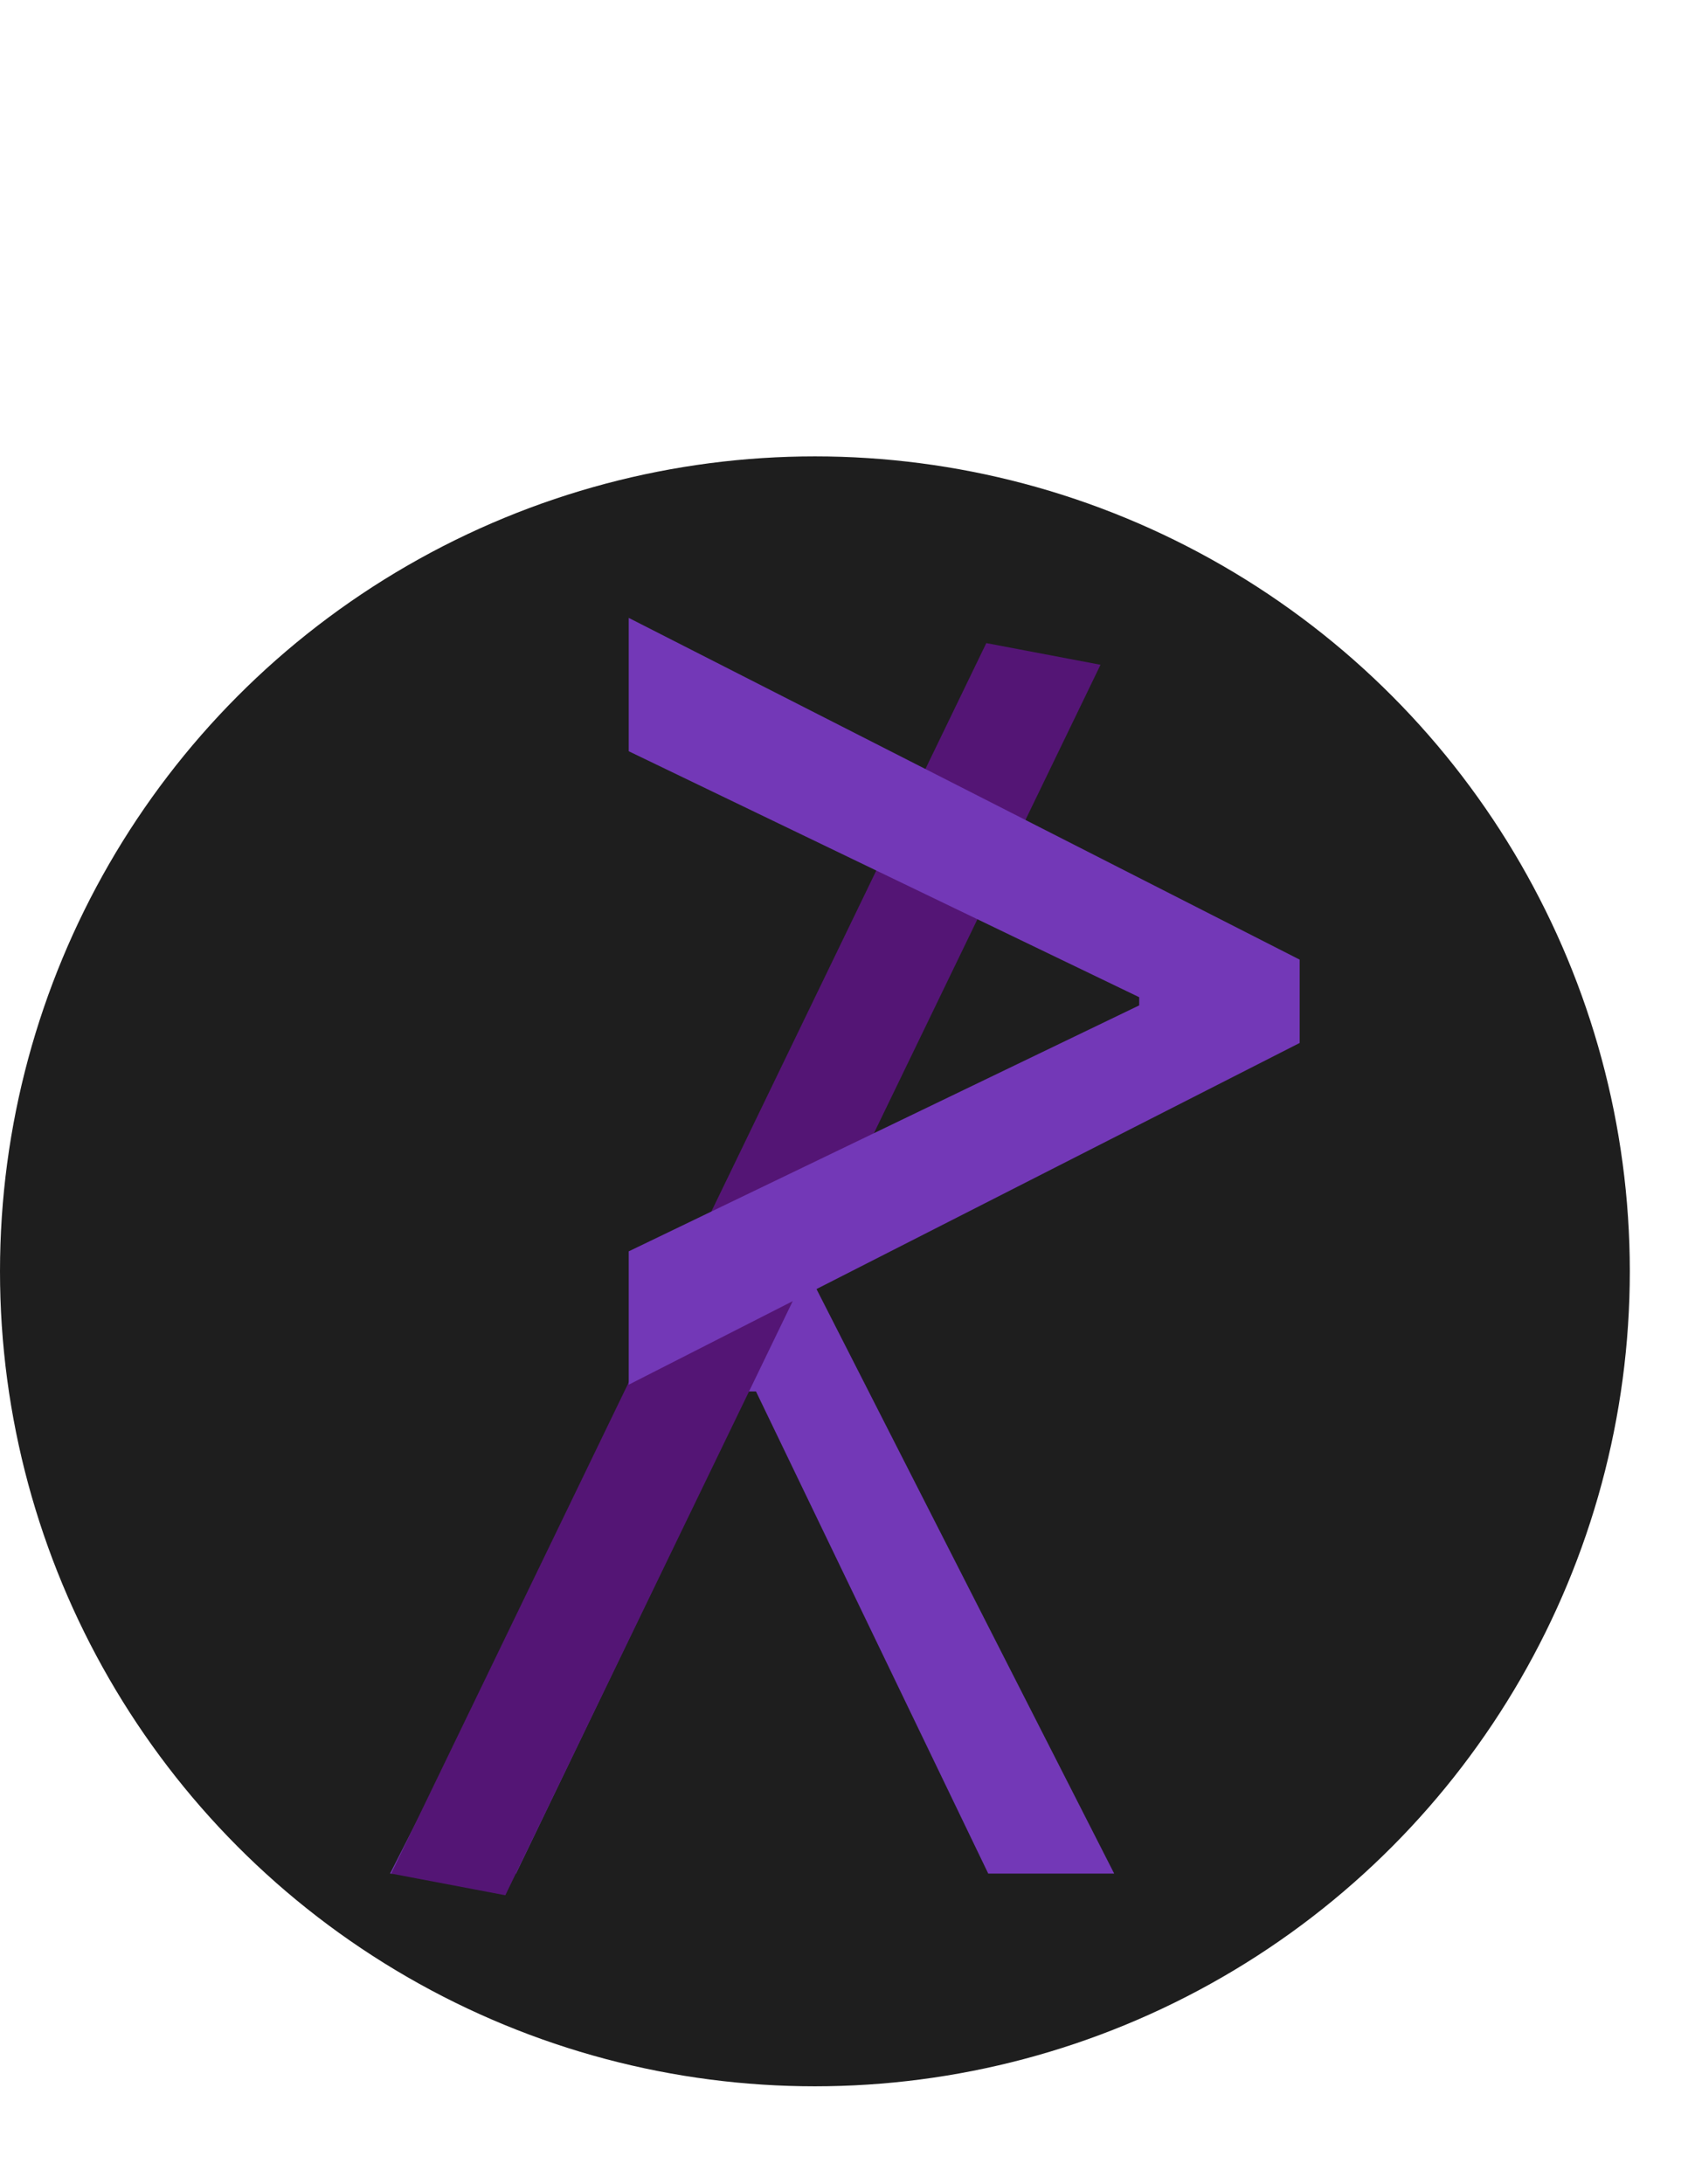 <svg width="104" height="134" viewBox="0 0 104 134" fill="none" xmlns="http://www.w3.org/2000/svg">
<circle cx="50" cy="78" r="50" fill="#1E1E1E"/>
<path d="M43.733 76.072H48.562L68.364 114.95H60.636L46.269 85.128L46.751 85.369H45.544L46.027 85.128L31.659 114.95H23.932L43.733 76.072Z" fill="#7338B7"/>
<path d="M67.524 40.786L31.006 116.279L23.998 114.948L60.516 39.456L67.524 40.786Z" fill="#541575"/>
<path d="M79.742 63.989L38.577 84.954V76.773L70.153 61.56L69.898 62.071V60.793L70.153 61.304L38.577 46.091V37.909L79.742 58.875V63.989Z" fill="#7338B7"/>
</svg>
